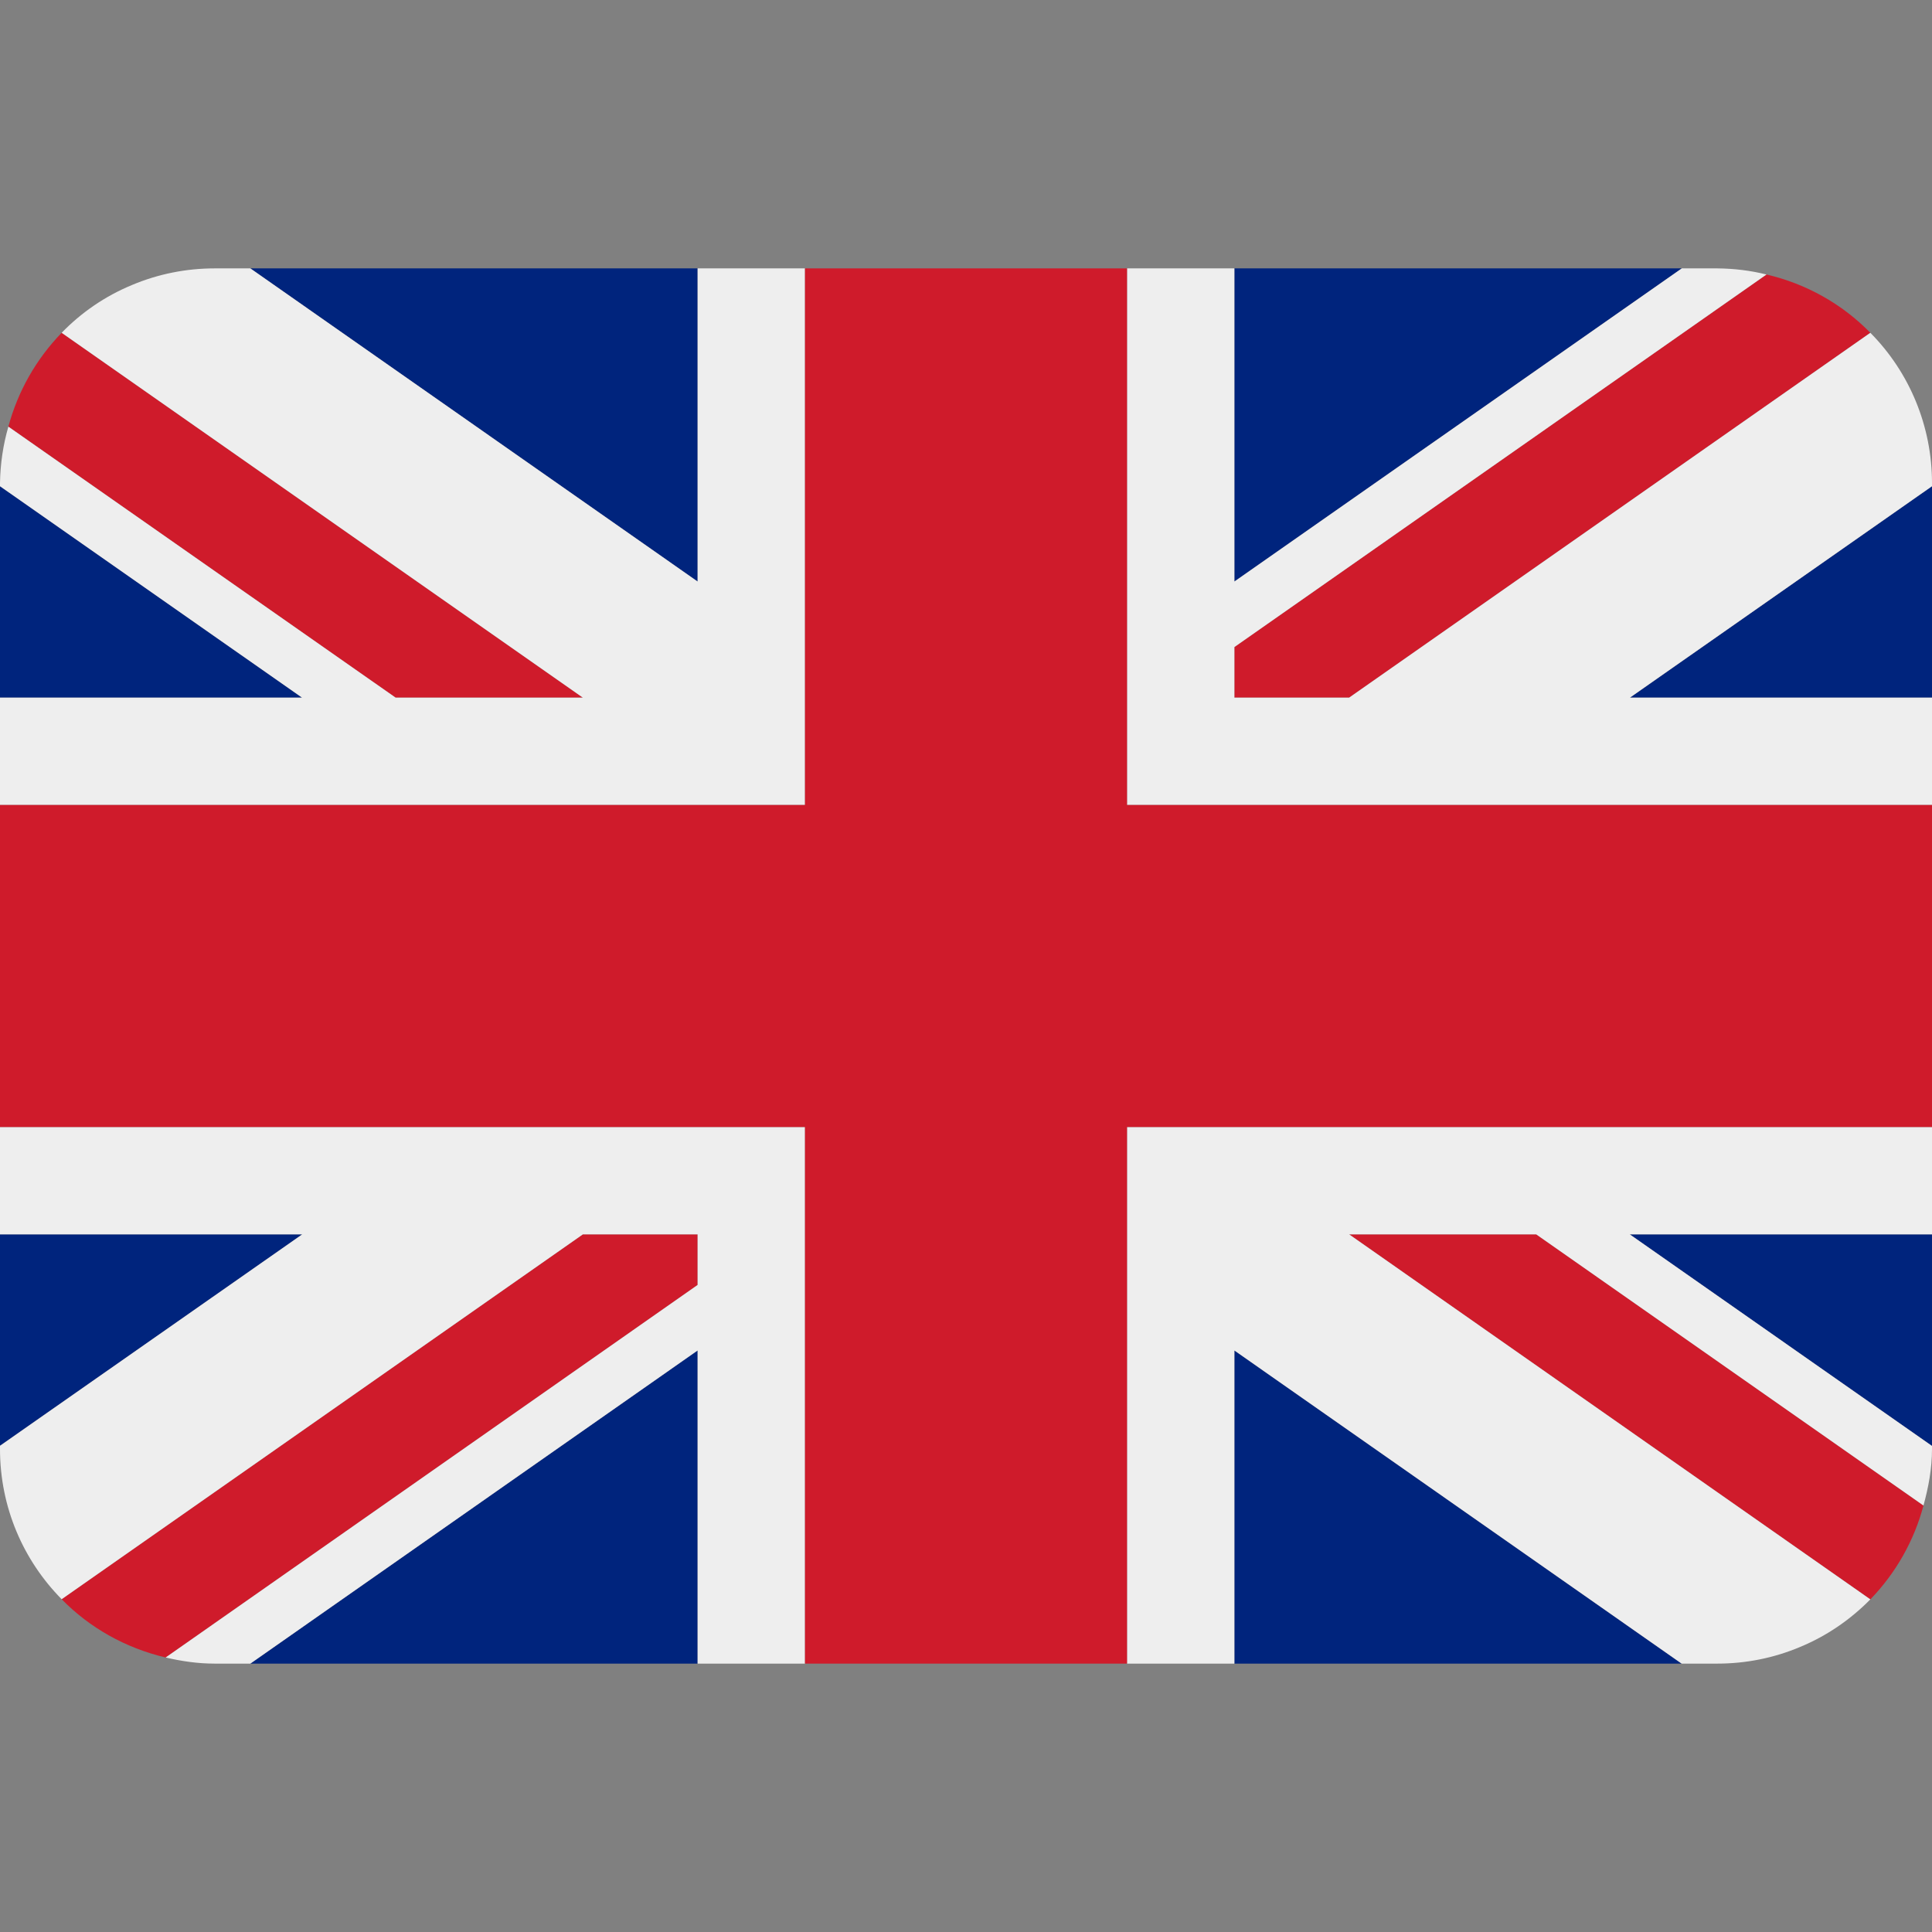 <svg width="12" height="12" viewBox="0 0 12 12" fill="none" xmlns="http://www.w3.org/2000/svg">
<rect x="0" y="0" width="12" height="12" fill="#808080" stroke="none"/>
<g clip-path="url(#clip0_19_2)">
<path d="M0 3.02V4.333H1.876L0 3.02ZM1.555 10.333H4.333V8.388L1.555 10.333ZM7.667 8.388V10.333H10.445L7.667 8.388ZM0 7.667V8.98L1.877 7.667H0ZM10.446 1.667H7.667V3.612L10.446 1.667ZM12 8.981V7.667H10.123L12 8.981ZM12 4.333V3.02L10.124 4.333H12ZM4.333 1.667H1.555L4.333 3.612V1.667Z" fill="#00247D"/>
<path d="M8.38 7.667L11.617 9.934C11.775 9.771 11.889 9.57 11.947 9.351L9.542 7.667H8.38ZM4.333 7.667H3.62L0.383 9.933C0.556 10.11 0.779 10.236 1.029 10.295L4.333 7.981V7.667ZM7.667 4.333H8.38L11.617 2.067C11.441 1.887 11.217 1.762 10.972 1.705L7.667 4.019V4.333ZM3.62 4.333L0.383 2.067C0.225 2.23 0.111 2.43 0.052 2.65L2.457 4.333H3.62Z" fill="#CF1B2B"/>
<path d="M12 7H7V10.333H7.667V8.388L10.445 10.333H10.667C10.844 10.333 11.019 10.298 11.182 10.229C11.346 10.161 11.493 10.06 11.617 9.934L8.38 7.667H9.542L11.947 9.351C11.978 9.238 12 9.122 12 9V8.981L10.123 7.667H12V7ZM0 7V7.667H1.877L0 8.98V9C0 9.364 0.146 9.693 0.383 9.933L3.62 7.667H4.333V7.981L1.029 10.295C1.127 10.318 1.228 10.333 1.333 10.333H1.555L4.333 8.388V10.333H5V7H0ZM12 3C12 2.651 11.863 2.315 11.617 2.067L8.38 4.333H7.667V4.019L10.972 1.705C10.872 1.68 10.77 1.668 10.667 1.667H10.446L7.667 3.612V1.667H7V5H12V4.333H10.124L12 3.02V3ZM4.333 1.667V3.612L1.555 1.667H1.333C1.156 1.667 0.981 1.702 0.818 1.771C0.654 1.839 0.506 1.94 0.383 2.067L3.62 4.333H2.457L0.052 2.65C0.019 2.764 0.002 2.881 0 3L0 3.02L1.876 4.333H0V5H5V1.667H4.333Z" fill="#EEEEEE"/>
<path d="M7 5V1.667H5V5H0V7H5V10.333H7V7H12V5H7Z" fill="#CF1B2B"/>
</g>
<defs>
<clipPath id="clip0_19_2">
<rect width="12" height="12" fill="white"/>
</clipPath>
</defs>
</svg>
